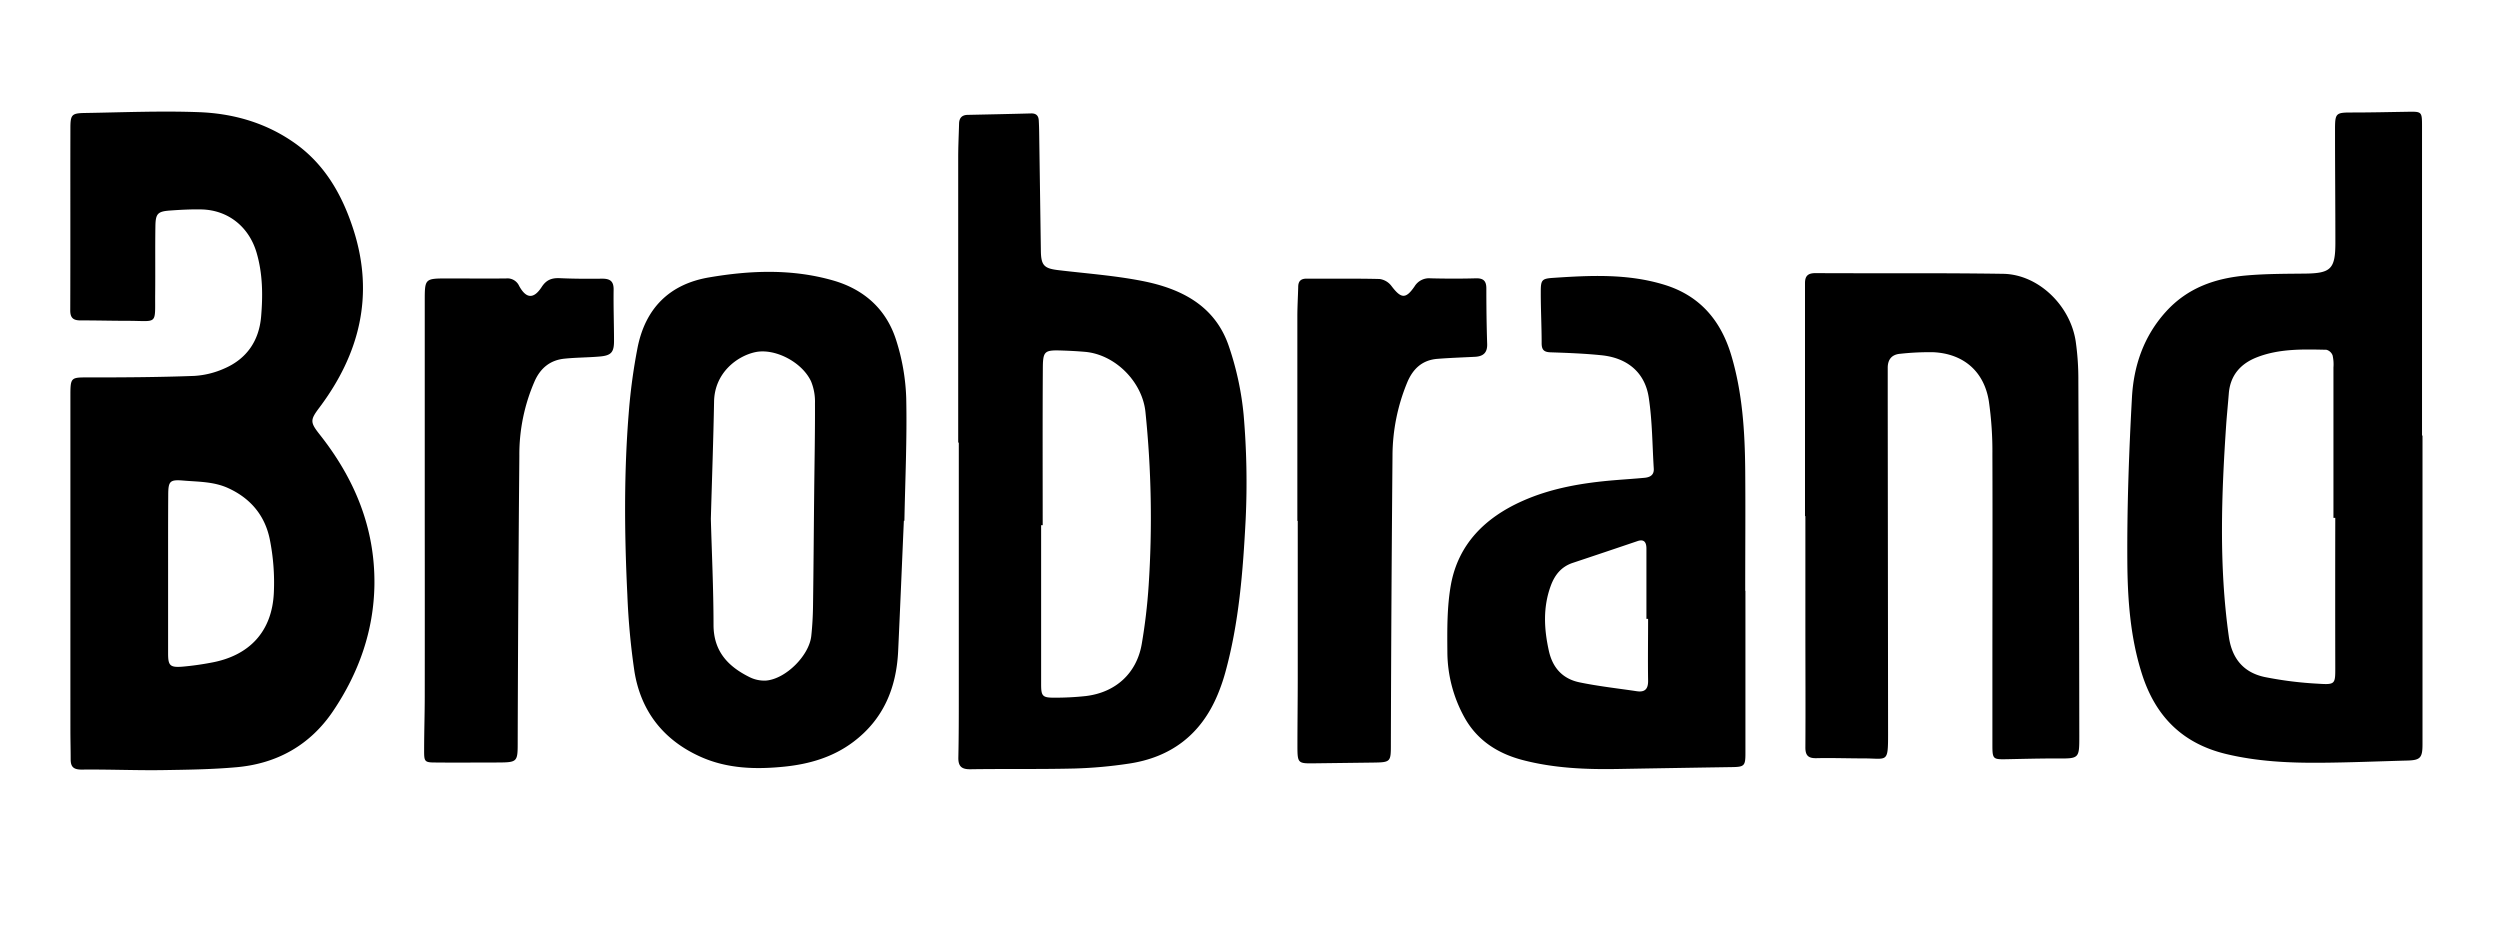 <svg id="Layer_1" data-name="Layer 1" xmlns="http://www.w3.org/2000/svg" viewBox="0 0 1000 376"><title>logo-01</title><path d="M28.16,229.3q0-35.31,0-70.62c0-8,.08-7.72,7.9-7.71,13.9,0,27.81-.09,41.7-.61a34.35,34.35,0,0,0,12.06-3c8.94-3.88,13.82-11.13,14.63-20.76.72-8.55.65-17.1-1.81-25.51C99.61,90.75,91.28,84,80.52,83.77c-4.16-.08-8.34.14-12.5.44-4.91.36-5.78,1.21-5.86,6.23-.14,9,0,18.09-.09,27.13-.11,12.71,1.24,10.76-11,10.76-6.26,0-12.52-.18-18.78-.16-2.81,0-4.2-.85-4.19-4,.09-24.23,0-48.47.06-72.7,0-5.68.47-6.19,6-6.28,15.17-.25,30.37-.89,45.51-.32,13.19.5,25.85,4,37,11.52C129.58,65,136.84,77.69,141.42,92c8.34,26.07,2.43,49.58-13.64,71-3.76,5-3.8,5.87.14,10.86C141.77,191.4,150,211,149.77,233.68c-.22,18.61-6.28,35.54-16.58,50.81-9.19,13.6-22.46,21-38.69,22.41-10,.89-20.12,1-30.19,1.16-10.55.12-21.1-.34-31.65-.22-3.26,0-4.39-1.11-4.39-4.1,0-3.94-.11-7.88-.11-11.83Q28.15,260.61,28.16,229.3Zm39.08.38v31.64c0,4.87.7,5.73,5.69,5.35a114.46,114.46,0,0,0,11.34-1.57c15.46-2.72,24.59-12.48,25.27-28.07a88.14,88.14,0,0,0-1.64-21.37c-1.93-9.41-7.64-16.34-16.68-20.44-5.82-2.64-12-2.48-18-3-5.33-.44-5.91.3-5.93,5.8-.07,10.57-.05,21.12-.05,31.66Z"/><path d="M969,174.22v123.5c0,5.41-.87,6.36-6.1,6.5-11.59.31-23.17.8-34.76.88-12.63.09-25.2-.51-37.62-3.48-17.54-4.2-28.32-15.07-33.73-32-4.72-14.78-5.77-30.08-5.86-45.31-.13-21.77.66-43.57,1.85-65.32.69-12.66,4.7-24.46,13.51-34.23s20-13.52,32.43-14.59c7.72-.67,15.51-.64,23.27-.73,10.3-.12,12.14-1.8,12.16-12.22,0-15.07-.14-30.15-.14-45.22,0-6.85.27-7,7-7,7.3,0,14.61-.17,21.91-.29,5.81-.1,5.88-.09,5.89,5.65V174.2Zm-34.92,32.93h-.7q0-30.09,0-60.17a16.39,16.39,0,0,0-.34-4.82,3.65,3.65,0,0,0-2.46-2.25c-9.39-.2-18.84-.49-27.8,3-6.54,2.55-10.68,7.2-11.26,14.5-.31,3.93-.7,7.85-1,11.78-1.94,28.48-3,56.94,1,85.38,1.23,8.82,5.87,14.4,14.26,16.22a147.55,147.55,0,0,0,21.6,2.7c6.75.44,6.74.09,6.73-6.53q-.06-29.89,0-59.8Z"/><path d="M383.28,177.07V63c0-4.52.23-9,.35-13.56.06-2.22,1.11-3.44,3.41-3.49,8.46-.18,16.92-.35,25.38-.58,2.07-.06,3,.93,3.09,2.86.09,1.62.14,3.24.16,4.87q.35,23.65.68,47.3c.09,5.8,1.31,7,7.08,7.67,11.14,1.33,22.38,2.14,33.36,4.29,15.79,3.08,29.51,10,34.91,26.61A119.58,119.58,0,0,1,497.46,166a316.06,316.06,0,0,1,.81,41.68c-1.07,20.68-2.64,41.4-8.21,61.52A74.22,74.22,0,0,1,487,278c-6.66,15.89-18.7,25-35.62,27.47a177.5,177.5,0,0,1-21.44,1.93c-13.91.34-27.83.09-41.74.3-3.63.06-4.94-1.21-4.86-4.77.18-8.23.18-16.46.18-24.69V177Zm33.8,33h-.63v63.6c0,4.8.52,5.43,5.39,5.4a111.91,111.91,0,0,0,12.48-.65c11.94-1.43,20.36-9.1,22.38-20.83a226.28,226.28,0,0,0,2.76-23.39,413.59,413.59,0,0,0-1.28-69.39c-1.23-12.08-12.08-23-24.14-24.07-3-.26-6-.42-9-.52-7.42-.25-7.89.1-7.91,7.65C417,168.59,417.08,189.33,417.08,210.07Z"/><path d="M361.54,208.33c-.76,17.37-1.47,34.74-2.28,52.11-.69,14.72-5.88,27.29-18,36.37-8.12,6.09-17.52,8.82-27.44,9.84-11.41,1.17-22.78.87-33.44-3.87-14.94-6.65-24.1-18.27-26.64-34.43a285.85,285.85,0,0,1-2.8-30.4c-1.19-24.44-1.4-48.91.6-73.32A230.28,230.28,0,0,1,255,139.2c3.08-15.73,12.65-25.51,28.57-28.23,16.54-2.83,33.16-3.49,49.55,1.18,12.57,3.58,21.47,11.61,25.37,24a84.43,84.43,0,0,1,4,23.14c.36,16.32-.42,32.67-.73,49Zm-77.2-.73c.36,13.15,1.06,27.74,1.07,42.34,0,10.57,5.8,16.65,14.41,20.91a13.21,13.21,0,0,0,6.62,1.38c7.88-.67,17.22-10,18.07-17.85.43-4,.65-8.08.7-12.13.21-14.94.3-29.89.46-44.84.12-12,.37-24.1.32-36.15a21.25,21.25,0,0,0-1.58-8.75c-3.68-7.81-14.56-13.3-22.29-11.65-7.28,1.56-16.29,8.27-16.49,19.76-.27,15.19-.82,30.38-1.29,47Z"/><path d="M722,206.46V113.25c0-2.83,1.14-4,4.17-4,25,.14,50.08-.11,75.11.28,13.94.22,26.8,12.52,29,27a106.26,106.26,0,0,1,1.06,15.59q.29,71.13.38,142.26c0,9.15,0,9.08-9.29,9-6.49,0-13,.17-19.47.3-5.83.12-6,.08-6-5.91V268.2c0-28.75.1-57.51,0-86.26a141.15,141.15,0,0,0-1.42-21.46c-1.91-11.94-10.14-19-22.17-19.59a106.44,106.44,0,0,0-13.18.61c-3.45.26-5.14,2.25-5.1,5.76v12.52q.07,67,.14,133.91c0,11.73-.28,9.68-9.83,9.67-6.26,0-12.52-.23-18.78-.09-3.25.08-4.49-1-4.47-4.34.1-15.88,0-31.77,0-47.65V206.41Z"/><path d="M698.17,236.38v65c0,4.94-.48,5.39-5.28,5.46q-22.78.35-45.55.75c-12.91.24-25.81-.3-38.3-3.58-9.84-2.58-18.2-7.79-23.36-17.23a54.42,54.42,0,0,1-6.73-26c-.08-9-.16-18.16,1.43-27,3-16.2,13.68-26.65,28.28-33.24,11.85-5.35,24.52-7.42,37.38-8.48,3.93-.32,7.86-.57,11.78-.94,2.16-.2,3.85-1.08,3.69-3.66-.59-9.47-.58-19-2-28.38-1.51-10.12-8.61-16-19.13-17-6.68-.67-13.41-.93-20.12-1.15-2.68-.08-3.61-1-3.6-3.69,0-6.84-.37-13.67-.35-20.51,0-4.78.42-5.29,5.06-5.59,14.93-1,29.86-1.72,44.48,2.8,14.26,4.41,22.56,14.41,26.68,28.25,4.47,15,5.43,30.54,5.56,46.1.13,16,0,32,0,48Zm-39,11.17h-.6v-28.1c0-2.24-.71-4-3.6-3q-12.94,4.39-25.9,8.71c-4.55,1.52-7.18,4.82-8.77,9.17-3.14,8.57-2.71,17.19-.76,26,1.53,6.89,5.6,11.23,12.27,12.61,7.56,1.57,15.26,2.41,22.9,3.55,3.29.49,4.58-.92,4.53-4.25-.13-8.24,0-16.47,0-24.69Z"/><path d="M169.9,208.44v-88c0-9.06,0-9.06,9.23-9.06,7.76,0,15.53.08,23.29,0a5.14,5.14,0,0,1,5.24,3c2.8,5.13,5.82,5.32,9,.44,1.83-2.85,4-3.69,7.23-3.55,5.67.25,11.36.28,17,.2,3.19,0,4.61,1.05,4.56,4.42-.1,6.83.16,13.67.16,20.51,0,4.5-1.13,5.8-5.65,6.2-4.72.42-9.48.38-14.19.87-5.64.58-9.5,3.69-11.87,8.91a73.15,73.15,0,0,0-6.16,30q-.5,57-.66,114c0,8.55.07,8.58-8.47,8.62-8.11,0-16.22.09-24.33,0-4.44,0-4.65-.29-4.63-4.86,0-7.18.24-14.37.25-21.55Q169.94,243.55,169.9,208.44Z"/><path d="M518.94,208.38V126.65c0-3.94.24-7.88.34-11.82,0-2.22.92-3.38,3.36-3.37,9.74.07,19.48-.11,29.21.14a7.1,7.1,0,0,1,4.68,2.73c3.9,5.16,5.76,5.39,9.3.22a6.77,6.77,0,0,1,6.4-3.22c6,.15,12.06.17,18.08,0,3-.09,4.22,1,4.23,4,0,7.42.09,14.84.33,22.25.12,3.65-1.71,5-5,5.15-5,.25-9.94.42-14.89.81-6.06.48-9.78,3.92-12.1,9.46A77.2,77.2,0,0,0,557,182.4q-.5,57.37-.65,114.75c0,7.8.14,7.8-7.77,7.89l-23,.29c-6.32.09-6.58-.07-6.61-6.52,0-9,.12-18.08.13-27.13v-63.3Z"/></svg>